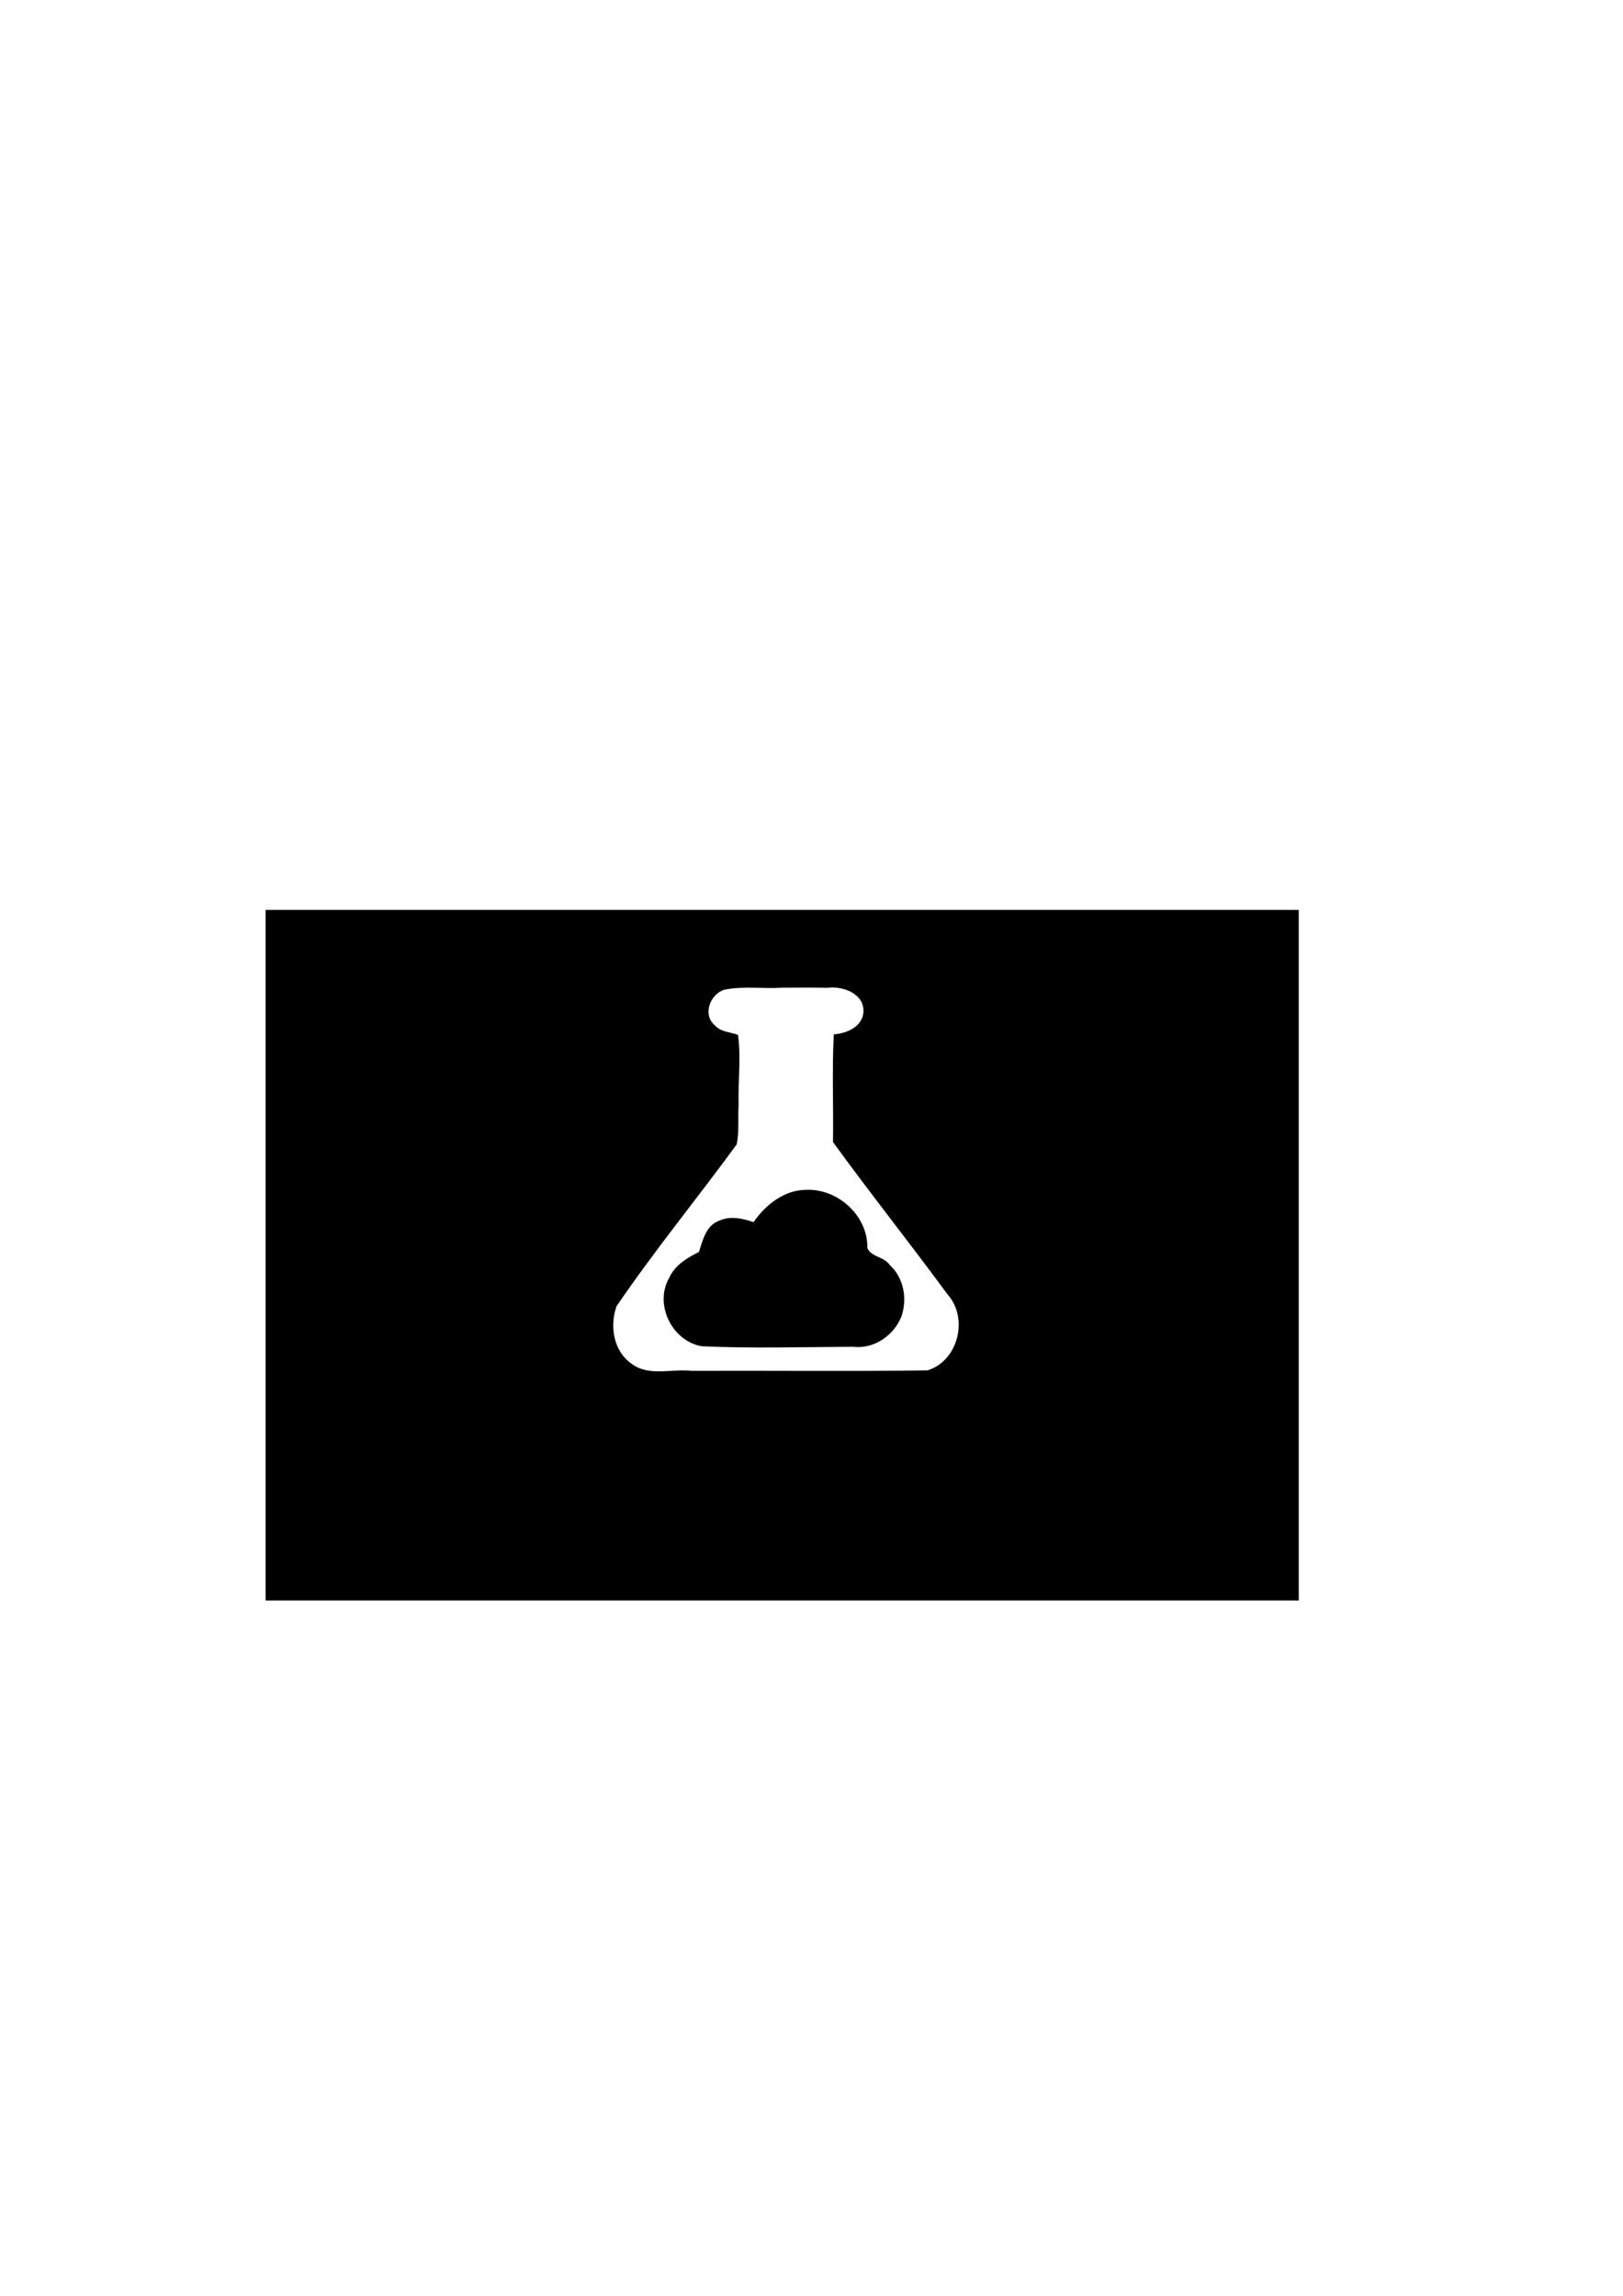 <?xml version="1.0" encoding="UTF-8" standalone="no"?>
<!-- Created with Inkscape (http://www.inkscape.org/) -->

<svg
   xmlns:dc="http://purl.org/dc/elements/1.1/"
   xmlns:cc="http://creativecommons.org/ns#"
   xmlns:rdf="http://www.w3.org/1999/02/22-rdf-syntax-ns#"
   xmlns:svg="http://www.w3.org/2000/svg"
   xmlns="http://www.w3.org/2000/svg"
   xmlns:sodipodi="http://sodipodi.sourceforge.net/DTD/sodipodi-0.dtd"
   xmlns:inkscape="http://www.inkscape.org/namespaces/inkscape"
   width="744.094"
   height="1052.362"
   id="svg2"
   version="1.1"
   inkscape:version="0.48.2 r9819"
   sodipodi:docname="scienceclouds.svg">
  <defs
     id="defs4">
    <filter
       id="filter3188"
       inkscape:label="Invert"
       x="0"
       y="0"
       width="1"
       height="1"
       inkscape:menu="Color"
       inkscape:menu-tooltip="Invert colors"
       color-interpolation-filters="sRGB">
      <feColorMatrix
         id="feColorMatrix3190"
         type="saturate"
         values="1"
         result="fbSourceGraphic" />
      <feColorMatrix
         id="feColorMatrix3192"
         in="fbSourceGraphic"
         values="-1 0 0 0 1 0 -1 0 0 1 0 0 -1 0 1 0 0 0 1 0 " />
    </filter>
  </defs>
  <sodipodi:namedview
     id="base"
     pagecolor="#ffffff"
     bordercolor="#666666"
     borderopacity="1.0"
     inkscape:pageopacity="0.0"
     inkscape:pageshadow="2"
     inkscape:zoom="2"
     inkscape:cx="336.07208"
     inkscape:cy="476.20842"
     inkscape:document-units="px"
     inkscape:current-layer="layer1"
     showgrid="false"
     showguides="true"
     inkscape:guide-bbox="true"
     inkscape:window-width="1477"
     inkscape:window-height="879"
     inkscape:window-x="16"
     inkscape:window-y="58"
     inkscape:window-maximized="0">
    <sodipodi:guide
       orientation="0,1"
       position="339.643,400.354"
       id="guide4574" />
    <sodipodi:guide
       orientation="0,1"
       position="340.959,382.686"
       id="guide4576" />
    <sodipodi:guide
       orientation="0,1"
       position="390.483,389.685"
       id="guide4578" />
    <sodipodi:guide
       orientation="0,1"
       position="313.235,379.773"
       id="guide4582" />
  </sodipodi:namedview>
  <g
     inkscape:label="Layer 1"
     inkscape:groupmode="layer"
     id="layer1">
    <rect
       style="fill:#000000;fill-opacity:1;stroke-width:4.4;stroke-linecap:round;stroke-linejoin:round;stroke-miterlimit:4;stroke-dasharray:none"
       id="rect3771"
       width="473.659"
       height="316.524"
       x="121.776"
       y="417.096" />
    <path
       style="fill:#000000;fill-opacity:1;stroke-width:0.9;stroke-miterlimit:4;stroke-dasharray:none"
       d="m 369.502,543.63 c -10.097,0.225 -19.714,6.259 -24.541,15.168 -8.455,-5.836 -21.381,-1.394 -24.349,8.436 -1.26,2.416 0.325,6.285 -3.338,6.474 -12.551,4.695 -18.709,20.871 -12.191,32.745 4.387,9.216 15.161,14.177 25.244,12.931 21.992,-0.181 44.089,0.355 66.018,-0.256 13.74,-1.753 23.418,-16.772 19.194,-30.08 -2.145,-7.688 -8.413,-13.909 -16.063,-16.169 0.506,-16.028 -13.91,-30.149 -29.973,-29.249 z m 0.959,5.645 c 13.454,-0.395 25.07,12.596 23.242,25.905 0.366,3.706 5.247,2.625 7.499,4.516 9.846,4.767 12.846,19.045 5.582,27.353 -4.657,6.171 -12.932,7.467 -20.196,6.732 -20.886,-0.128 -41.808,0.247 -62.674,-0.17 -11.234,-1.039 -18.983,-13.968 -14.614,-24.349 2.246,-6.419 8.499,-10.638 14.955,-11.759 2.874,-1.844 0.043,-6.032 1.811,-8.713 2.31,-7.253 12.891,-9.394 17.788,-3.494 1.967,2.276 5.318,0.121 5.475,-2.514 3.699,-8.101 12.19,-13.591 21.133,-13.506 z"
       id="cloud2"
       inkscape:connector-curvature="0"
       inkscape:export-filename="/Users/patricka/Desktop/sciencecloudslogo.png"
       inkscape:export-xdpi="157.9688"
       inkscape:export-ydpi="157.9688" />
    <g
       id="g3977"
       inkscape:export-filename="/Users/patricka/Desktop/sciencecloudslogo-beaker.png"
       inkscape:export-xdpi="157.9688"
       inkscape:export-ydpi="157.9688">
      <g
         style="filter:url(#filter3188)"
         transform="matrix(1.937,0,0,1.937,263.398,443.72)"
         id="g3184">
        <g
           id="g3174">
</g>
        <g
           id="g3974">
          <path
             id="path3176"
             d="m 90.808,76.847 c -0.012,-0.02 -0.032,-0.029 -0.046,-0.048 -0.014,-0.02 -0.015,-0.042 -0.028,-0.06 L 75.244,56.301 c -0.04,-0.077 -0.059,-0.16 -0.112,-0.232 L 63.273,40.445 63.171,17.516 c 4.847,-0.593 7.38,-4.035 7.38,-7.448 0,-2.04 -0.875,-3.923 -2.465,-5.304 C 66.38,3.282 63.973,2.498 61.123,2.498 l -22.201,0 c -6.479,0 -9.428,3.923 -9.428,7.569 0,3.414 2.534,6.855 7.38,7.448 L 36.772,40.443 9.266,76.739 C 9.252,76.758 9.25,76.779 9.237,76.8 9.225,76.819 9.204,76.827 9.192,76.847 6.392,81.306 6.187,86.85 8.656,91.314 c 2.142,3.874 5.908,6.188 10.073,6.188 l 7.648,0 47.245,0 7.647,0 c 4.166,0 7.933,-2.313 10.074,-6.188 2.47,-4.464 2.264,-10.008 -0.535,-14.467 z m -2.073,13.026 c -1.609,2.91 -4.4,4.649 -7.466,4.649 l -7.647,0 -47.245,0 -7.648,0 c -3.065,0 -5.856,-1.739 -7.466,-4.649 C 9.325,86.367 9.493,82 11.696,78.465 L 39.448,41.849 c 0.037,-0.048 0.046,-0.106 0.076,-0.157 0.051,-0.088 0.097,-0.173 0.129,-0.271 0.034,-0.099 0.05,-0.196 0.062,-0.298 0.007,-0.057 0.034,-0.108 0.034,-0.167 l 0.11,-24.823 c 0,-10e-4 0,-0.002 0,-0.003 0,-10e-4 0,-0.002 0,-0.003 0,-0.096 -0.037,-0.178 -0.054,-0.269 -0.02,-0.104 -0.022,-0.213 -0.062,-0.308 -0.033,-0.078 -0.094,-0.137 -0.139,-0.208 -0.058,-0.09 -0.104,-0.19 -0.179,-0.266 -0.058,-0.058 -0.137,-0.09 -0.204,-0.139 -0.088,-0.063 -0.168,-0.138 -0.269,-0.181 -0.082,-0.036 -0.178,-0.036 -0.268,-0.055 -0.103,-0.023 -0.199,-0.063 -0.308,-0.063 -0.003,0 -0.005,0 -0.007,0 -4.051,0 -5.896,-2.369 -5.896,-4.569 0,-2.285 1.994,-4.59 6.449,-4.59 l 22.202,0 c 4.455,0 6.448,2.305 6.448,4.59 0,2.2 -1.845,4.569 -5.897,4.569 -0.002,0 -0.004,0 -0.006,0 -0.109,0 -0.205,0.04 -0.309,0.063 -0.089,0.02 -0.186,0.02 -0.268,0.055 -0.101,0.043 -0.181,0.118 -0.269,0.181 -0.066,0.048 -0.146,0.081 -0.204,0.139 -0.075,0.076 -0.12,0.175 -0.179,0.266 -0.045,0.071 -0.105,0.13 -0.139,0.208 -0.041,0.095 -0.043,0.204 -0.063,0.308 -0.017,0.091 -0.054,0.173 -0.054,0.269 0,0.001 0,0.002 0,0.003 0,0.001 0,0.002 0,0.003 l 0.016,3.576 c 0,0 0.068,15.123 0.094,20.947 -0.083,0.405 -0.013,0.839 0.257,1.194 0,0 7.971,10.914 7.937,10.714 0.056,0 0.104,-0.027 0.159,-0.032 9.873,13.586 10.459,13.658 19.655,25.93 2.205,3.536 2.373,7.904 0.433,11.411 z"
             inkscape:connector-curvature="0"
             style="fill:#000000"
             sodipodi:nodetypes="cccccccscsssccccccsccscccsccsccccccccsscccccccsssssssscccccccsscccccccc" />
        </g>
      </g>
      <path
         inkscape:connector-curvature="0"
         id="path3970"
         d="m 358.625,452.75 c -8.796,0.56 -18.03,-0.842 -26.563,0.921 -6.666,2.117 -10.17,11.701 -4.125,16.516 2.763,3.006 7.092,2.862 10.406,4.188 1.479,10.124 -0.026,21.461 0.281,32.062 -0.356,5.992 0.306,12.225 -0.844,18.094 -18.177,24.883 -37.809,48.772 -55.125,74.25 -3.239,9.071 -1.412,20.718 7.062,26.438 7.872,5.878 18.356,2.082 27.438,3.156 36.022,-0.147 72.117,0.293 108.094,-0.219 14.167,-4.415 18.896,-24.025 9.156,-34.844 -17.245,-23.464 -35.43,-46.304 -52.5,-69.812 0.255,-16.386 -0.505,-33.335 0.375,-49.375 5.888,-0.402 13.083,-3.428 13.594,-10.25 0.425,-8.477 -9.584,-12.045 -16.656,-11.073 -6.863,-0.154 -13.73,-0.071 -20.594,-0.052 z m 10.812,92.656 c 14.629,-0.706 28.528,11.855 28.219,26.656 1.737,4.212 7.75,3.916 10.219,7.781 6.412,5.661 8.172,15.377 5.469,23.406 -3.469,8.948 -12.601,15.262 -22.375,14.092 -23.11,0.111 -46.315,0.826 -69.375,-0.249 C 307.829,614.508 299.768,597.578 306.938,585.5 c 2.63,-5.724 8.223,-8.958 13.5,-11.625 1.744,-5.31 3.204,-12.052 9.125,-14.25 5.042,-2.462 10.998,-1.114 15.906,0.594 5.518,-7.898 13.876,-14.687 23.969,-14.812 z"
         style="fill:#ffffff;fill-opacity:1;stroke-width:4.4;stroke-linecap:round;stroke-linejoin:round;stroke-miterlimit:4;stroke-dasharray:none" />
    </g>
  </g>
</svg>
